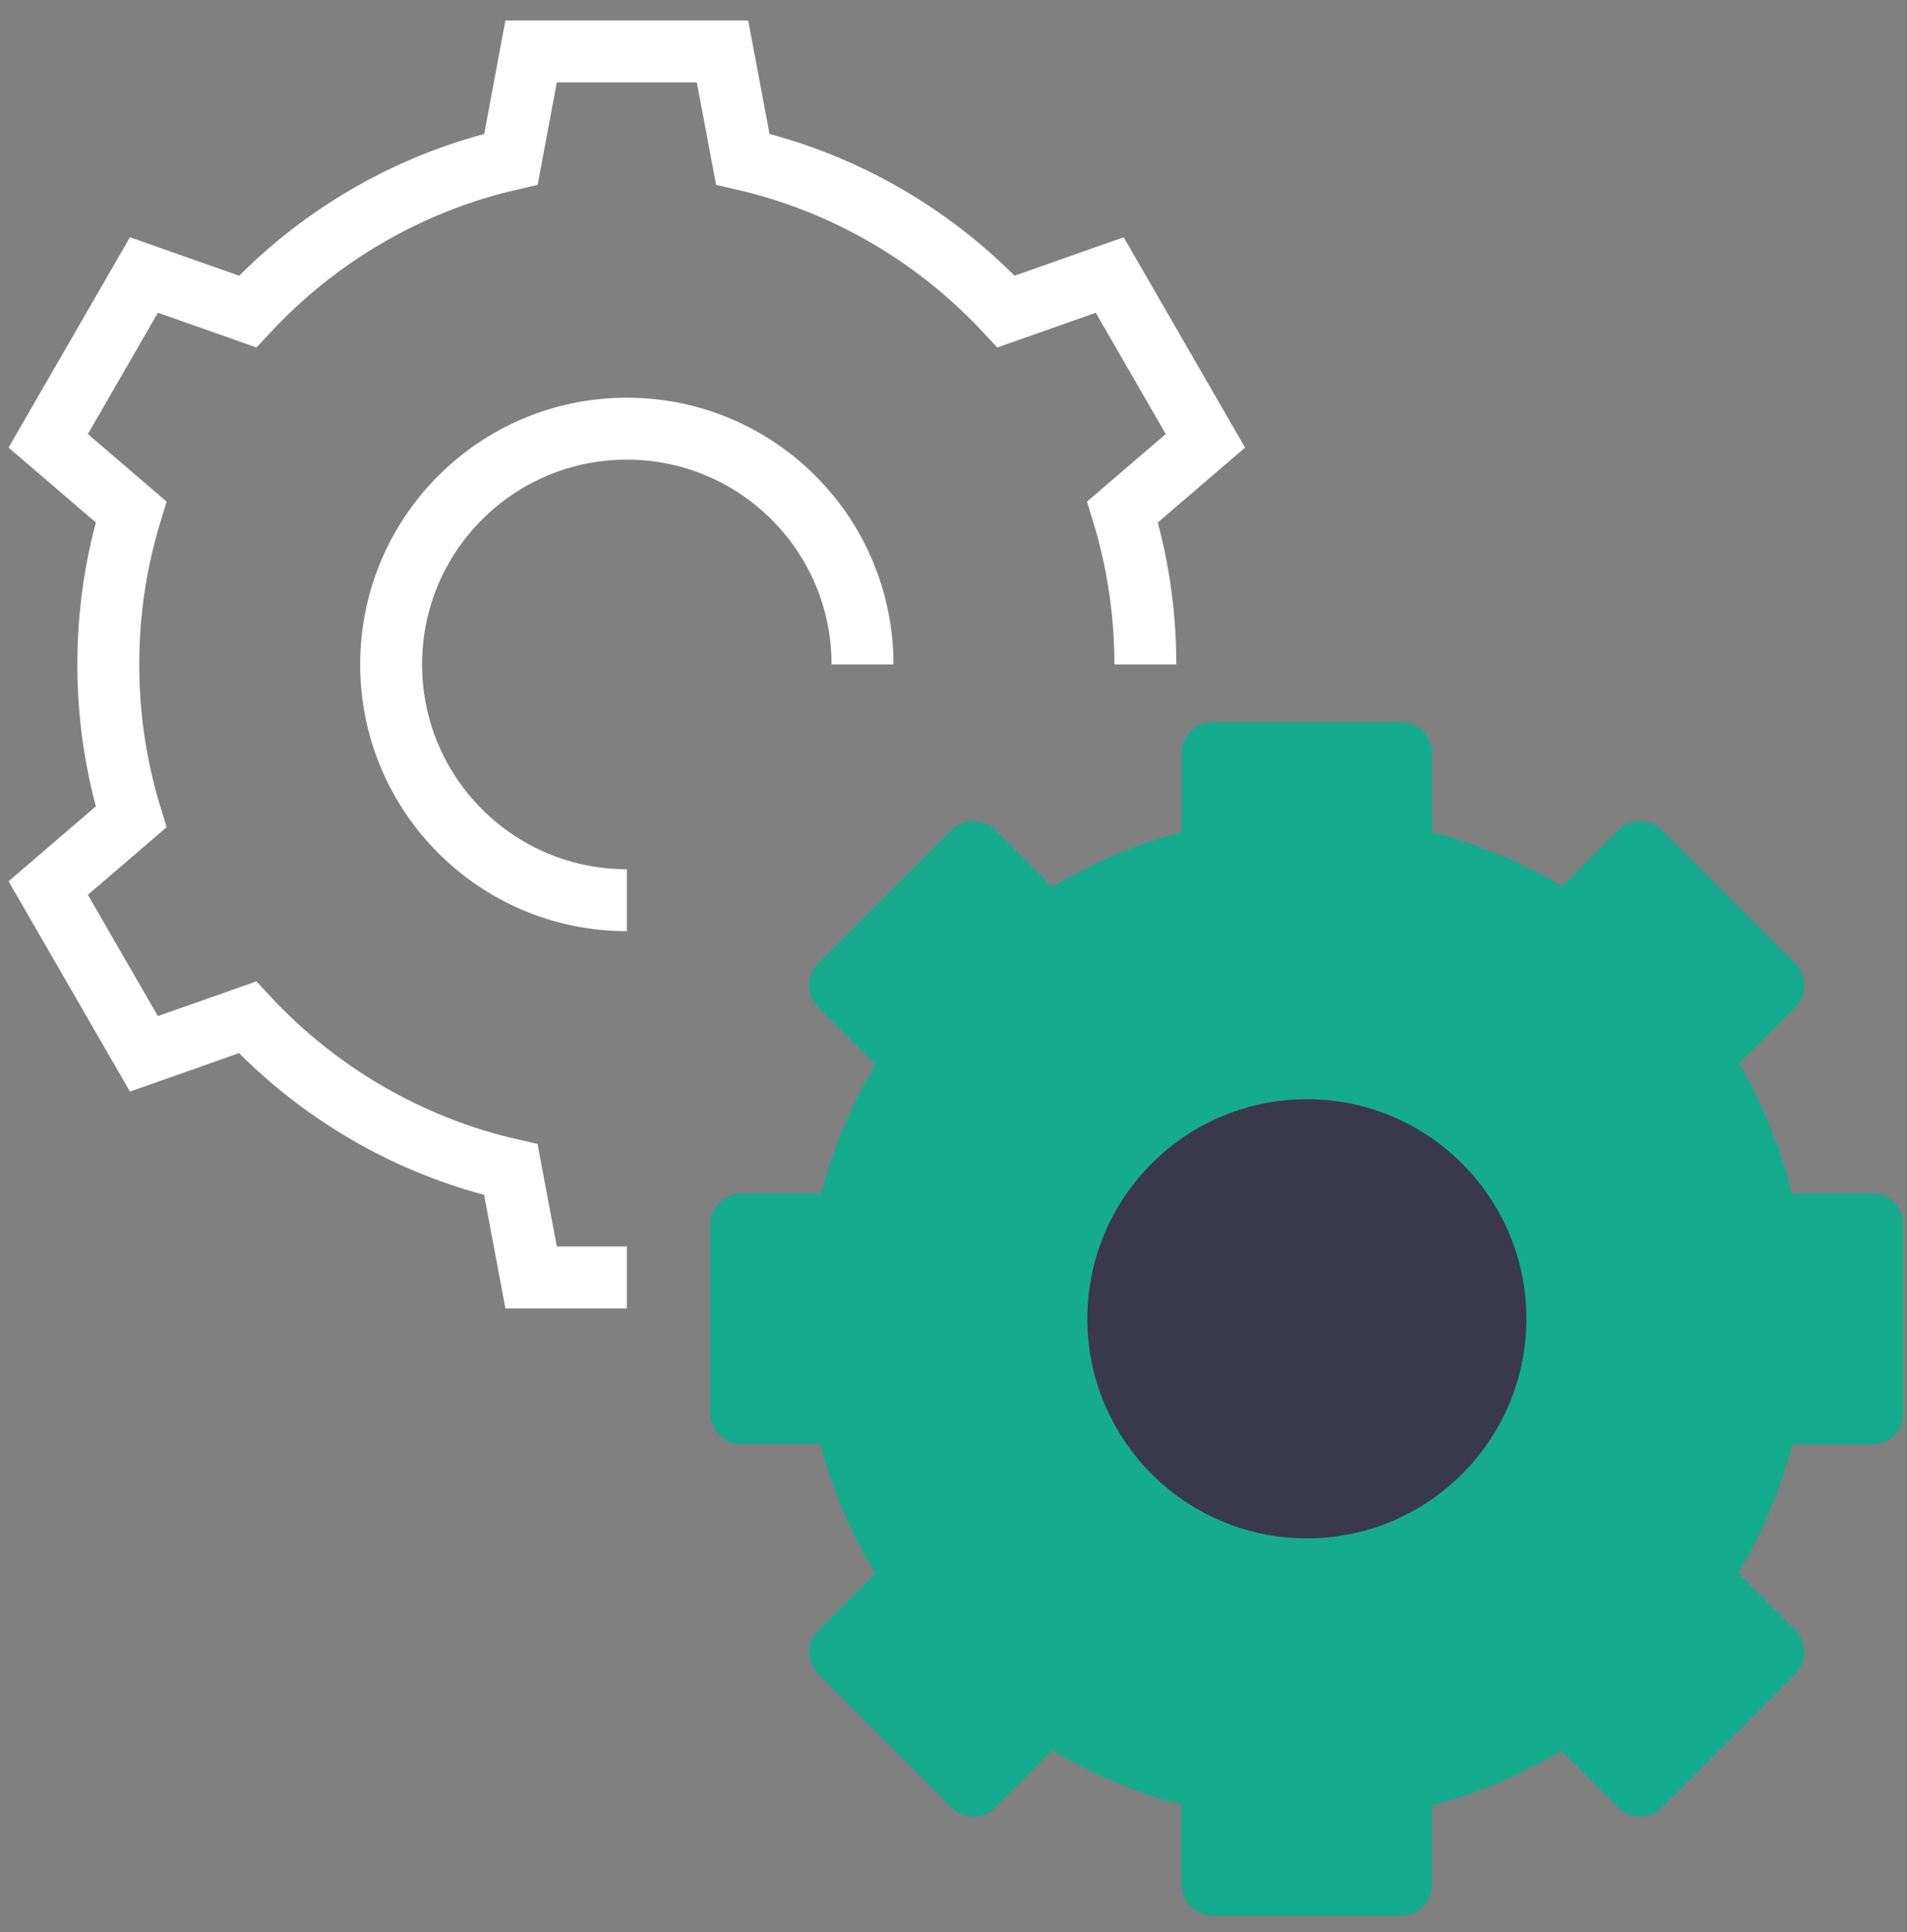 <svg width="77" height="78" viewBox="0 0 77 78" fill="none" xmlns="http://www.w3.org/2000/svg">
<rect x="0" y="0" width="77" height="78" fill="#808080" stroke="none"/>
<path d="M46.247 26.82C46.247 24.676 45.923 22.609 45.325 20.664L48.672 17.794L44.808 11.101L40.624 12.575C37.818 9.56 34.145 7.379 29.992 6.427L29.173 2.076H21.445L20.631 6.427C16.478 7.379 12.804 9.56 9.999 12.575L5.811 11.101L1.947 17.794L5.293 20.664C4.696 22.609 4.372 24.676 4.372 26.82C4.372 28.963 4.696 31.03 5.293 32.975L1.947 35.846L5.811 42.538L9.995 41.065C12.8 44.08 16.474 46.261 20.627 47.212L21.445 51.564H25.309M25.309 36.337C20.052 36.337 15.793 32.077 15.793 26.82C15.793 21.562 20.052 17.303 25.309 17.303C30.567 17.303 34.826 21.562 34.826 26.82" stroke="white" stroke-width="2.5" stroke-miterlimit="10"/>
<path d="M75.609 57.042V49.428H71.368C70.87 47.011 69.956 44.742 68.635 42.751L71.608 39.778L66.229 34.392L63.256 37.365C61.257 36.044 59.004 35.077 56.575 34.586V30.395H48.962V34.586C46.533 35.077 44.306 36.07 42.307 37.391L39.308 34.392L33.925 39.774L36.932 42.782C35.615 44.776 34.644 47.007 34.149 49.428H29.928V57.042H34.119C34.61 59.471 35.604 61.698 36.925 63.696L33.925 66.696L39.308 72.079L42.315 69.071C44.306 70.388 46.537 71.363 48.958 71.854V76.076H56.571V71.885C59 71.393 61.227 70.4 63.225 69.079L66.225 72.079L71.608 66.696L68.601 63.688C69.918 61.698 70.892 59.467 71.383 57.046H75.609V57.042Z" fill="#15AC8E" stroke="#15AC8E" stroke-width="2.5" stroke-miterlimit="10" stroke-linejoin="round"/>
<path d="M60.377 53.502C60.526 49.3 57.239 45.773 53.037 45.624C48.835 45.476 45.308 48.762 45.159 52.964C45.011 57.167 48.297 60.694 52.5 60.842C56.702 60.99 60.229 57.704 60.377 53.502Z" fill="#39394B" stroke="#39394B" stroke-width="2.5" stroke-miterlimit="10"/>
</svg>
